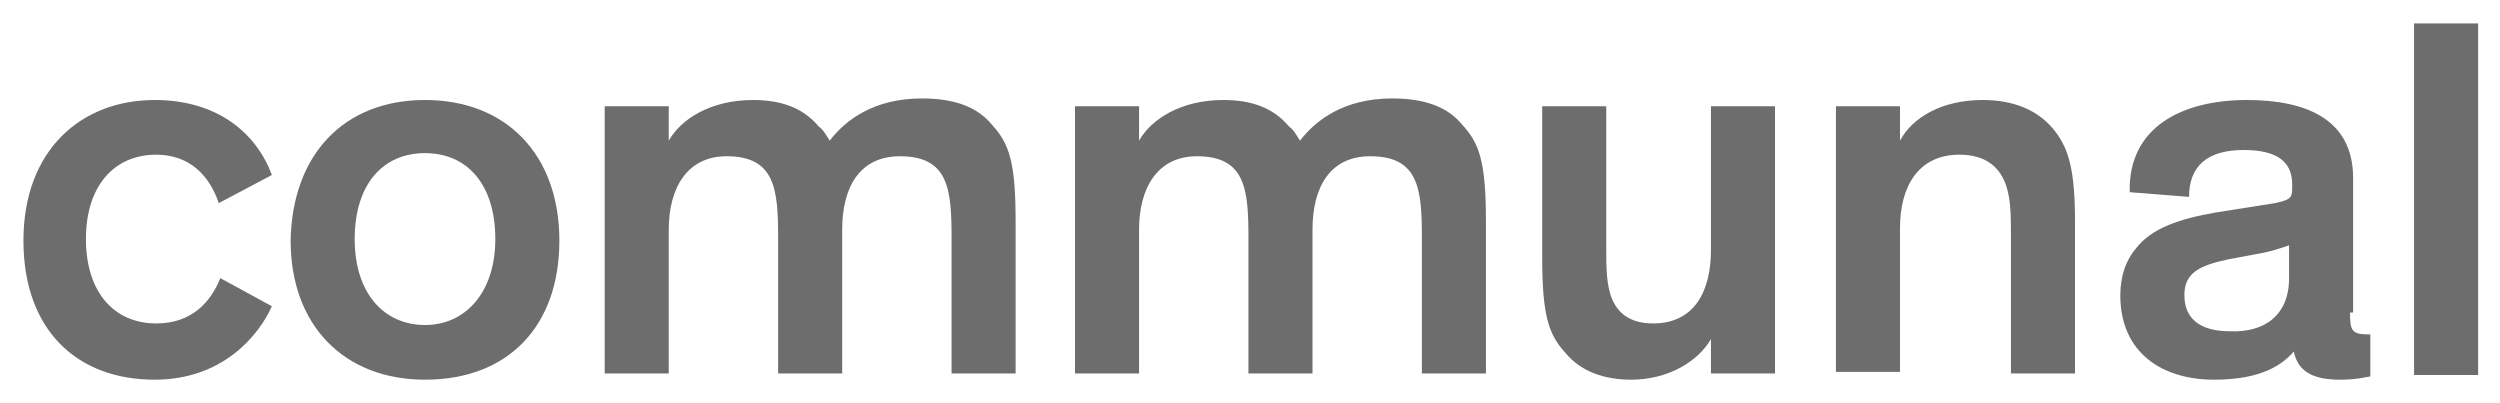 <?xml version="1.0" encoding="utf-8"?>
<!-- Generator: Adobe Illustrator 18.0.0, SVG Export Plug-In . SVG Version: 6.00 Build 0)  -->
<!DOCTYPE svg PUBLIC "-//W3C//DTD SVG 1.1//EN" "http://www.w3.org/Graphics/SVG/1.1/DTD/svg11.dtd">
<svg version="1.1" id="Layer_1" xmlns="http://www.w3.org/2000/svg" xmlns:xlink="http://www.w3.org/1999/xlink" x="0px" y="0px"
	 viewBox="0 0 160 25.8" enable-background="new 0 0 160 25.8" xml:space="preserve">
<g>
	<path fill="#6D6D6D" d="M14,13c-0.6-1.8-1.9-3.1-4-3.1c-2.7,0-4.5,2-4.5,5.4c0,3.4,1.8,5.4,4.5,5.4c2.3,0,3.5-1.4,4.1-2.9l3.3,1.8
		c-0.8,1.8-3.1,4.7-7.5,4.7c-5,0-8.4-3.2-8.4-8.9c0-5.8,3.7-9,8.4-9c4,0,6.5,2.1,7.5,4.8L14,13z"/>
	<path fill="#6D6D6D" d="M27.2,6.4c5.2,0,8.6,3.5,8.6,9c0,5.5-3.3,8.9-8.6,8.9c-5.2,0-8.6-3.5-8.6-8.9C18.7,9.9,22,6.4,27.2,6.4
		 M27.2,20.8c2.6,0,4.5-2.1,4.5-5.5c0-3.5-1.8-5.5-4.5-5.5c-2.7,0-4.5,2-4.5,5.5C22.7,18.8,24.6,20.8,27.2,20.8"/>
	<path fill="#6D6D6D" d="M53.1,9c1-1.3,2.8-2.7,5.9-2.7c2.2,0,3.6,0.6,4.5,1.7c1.1,1.2,1.5,2.4,1.5,6.2v9.7h-4.1v-8.7
		c0-3.1-0.2-5.2-3.3-5.2c-2.6,0-3.7,2-3.7,4.7v9.2h-4.1v-8.7c0-3.1-0.2-5.2-3.3-5.2c-2.5,0-3.7,2-3.7,4.7v9.2h-4.1V6.8h4.1V9
		c0.8-1.4,2.7-2.6,5.4-2.6c1.8,0,3.2,0.5,4.2,1.7C52.7,8.3,52.9,8.7,53.1,9"/>
	<path fill="#6D6D6D" d="M83.2,9c1-1.3,2.8-2.7,5.9-2.7c2.2,0,3.6,0.6,4.5,1.7c1.1,1.2,1.5,2.4,1.5,6.2v9.7H91v-8.7
		c0-3.1-0.2-5.2-3.3-5.2c-2.6,0-3.7,2-3.7,4.7v9.2h-4.1v-8.7c0-3.1-0.2-5.2-3.3-5.2c-2.5,0-3.7,2-3.7,4.7v9.2h-4.1V6.8h4.1V9
		c0.8-1.4,2.7-2.6,5.4-2.6c1.8,0,3.2,0.5,4.2,1.7C82.8,8.3,83,8.7,83.2,9"/>
	<path fill="#6D6D6D" d="M98.7,6.8h4.1v9.1c0,1.2,0,2.4,0.4,3.3c0.4,0.9,1.2,1.5,2.6,1.5c2.6,0,3.7-2,3.7-4.7V6.8h4.1v17.1h-4.1
		v-2.2c-0.8,1.4-2.7,2.6-5.1,2.6c-1.7,0-3.2-0.5-4.2-1.7c-1.1-1.2-1.5-2.4-1.5-6.2V6.8z"/>
	<path fill="#6D6D6D" d="M132.8,23.9h-4.1v-8.7c0-1.3,0-2.4-0.3-3.3c-0.4-1.2-1.3-2-3-2c-2.6,0-3.8,2-3.8,4.7v9.2h-4.1V6.8h4.1V9
		c0.8-1.5,2.7-2.6,5.3-2.6c1.9,0,3.6,0.6,4.7,2.1c0.8,1.1,1.2,2.4,1.2,5.7V23.9z"/>
	<path fill="#6D6D6D" d="M150.4,20c0,1.1,0.1,1.4,1.1,1.4h0.2v2.7c-0.2,0-0.8,0.2-1.9,0.2c-1.6,0-2.7-0.4-3-1.8h0
		c-0.7,0.8-2,1.8-5.1,1.8c-3.3,0-6-1.7-6-5.4c0-1.3,0.4-2.3,1-3c1-1.3,2.8-1.9,5.1-2.3l3.8-0.6c0.9-0.2,1.1-0.3,1.1-0.9v-0.3
		c0-1.4-0.9-2.2-3.1-2.2c-2.3,0-3.5,1-3.5,3l-3.8-0.3c-0.1-4.2,3.4-5.9,7.5-5.9c3.9,0,6.8,1.3,6.8,5V20z M146.5,17.8v-2.1
		c-0.6,0.2-1.1,0.4-2.3,0.6l-1.6,0.3c-1.9,0.4-2.8,0.9-2.8,2.3c0,1.4,0.9,2.3,2.9,2.3C144.9,21.3,146.5,20.2,146.5,17.8"/>
	<rect x="154.5" y="1.5" fill="#6D6D6D" width="4.1" height="22.5"/>
</g>
</svg>
